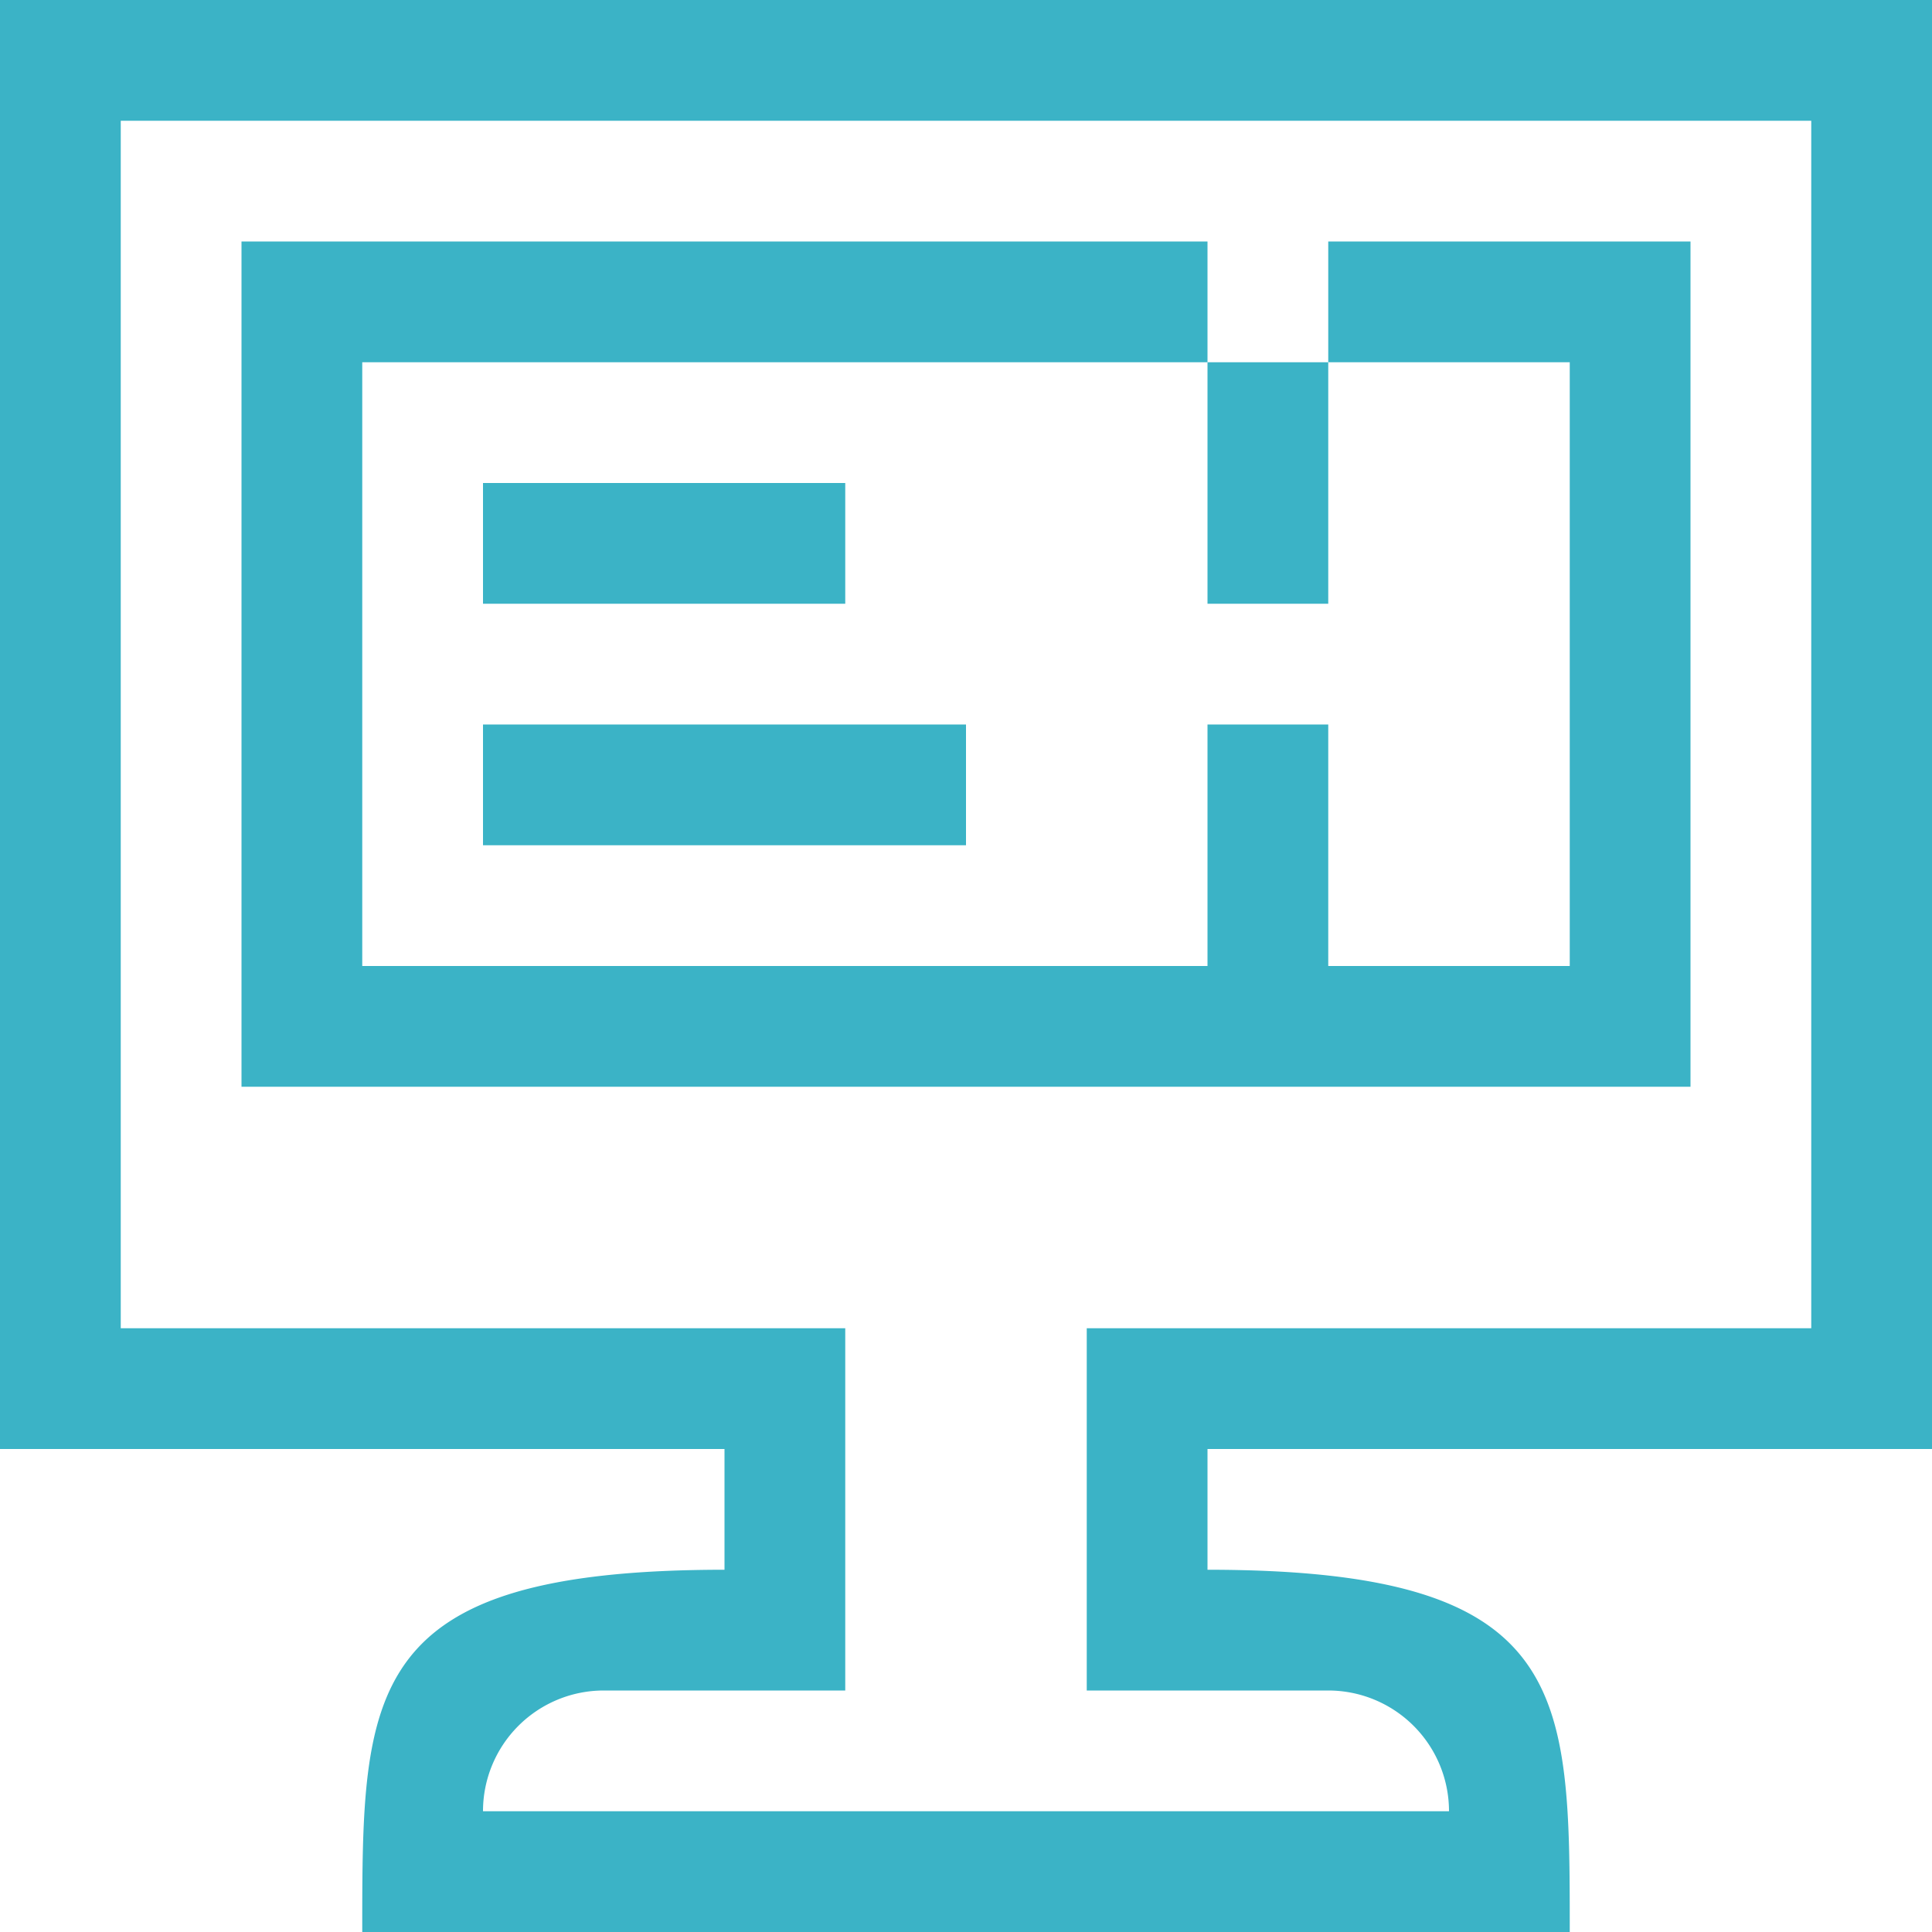 <svg xmlns="http://www.w3.org/2000/svg" viewBox="0 0 16 16"><defs><style>.cls-1{fill:#3bb3c6;}</style></defs><title>Zasób 31</title><g id="Warstwa_2" data-name="Warstwa 2"><g id="Layer_1" data-name="Layer 1"><path class="cls-1" d="M16,12V0H0V12H6v1c-3,0-3,1-3,3H13c0-2,0-3-3-3V12Zm-5,2a1,1,0,0,1,1,1H4a1,1,0,0,1,1-1H7V11H1V1H15V11H9v3Z"/><polygon class="cls-1" points="14 2 11 2 11 3 13 3 13 8 11 8 11 6 10 6 10 8 3 8 3 3 10 3 10 2 2 2 2 9 14 9 14 2"/><rect class="cls-1" x="10" y="3" width="1" height="2"/><rect class="cls-1" x="4" y="4" width="3" height="1"/><rect class="cls-1" x="4" y="6" width="4" height="1"/></g></g></svg>